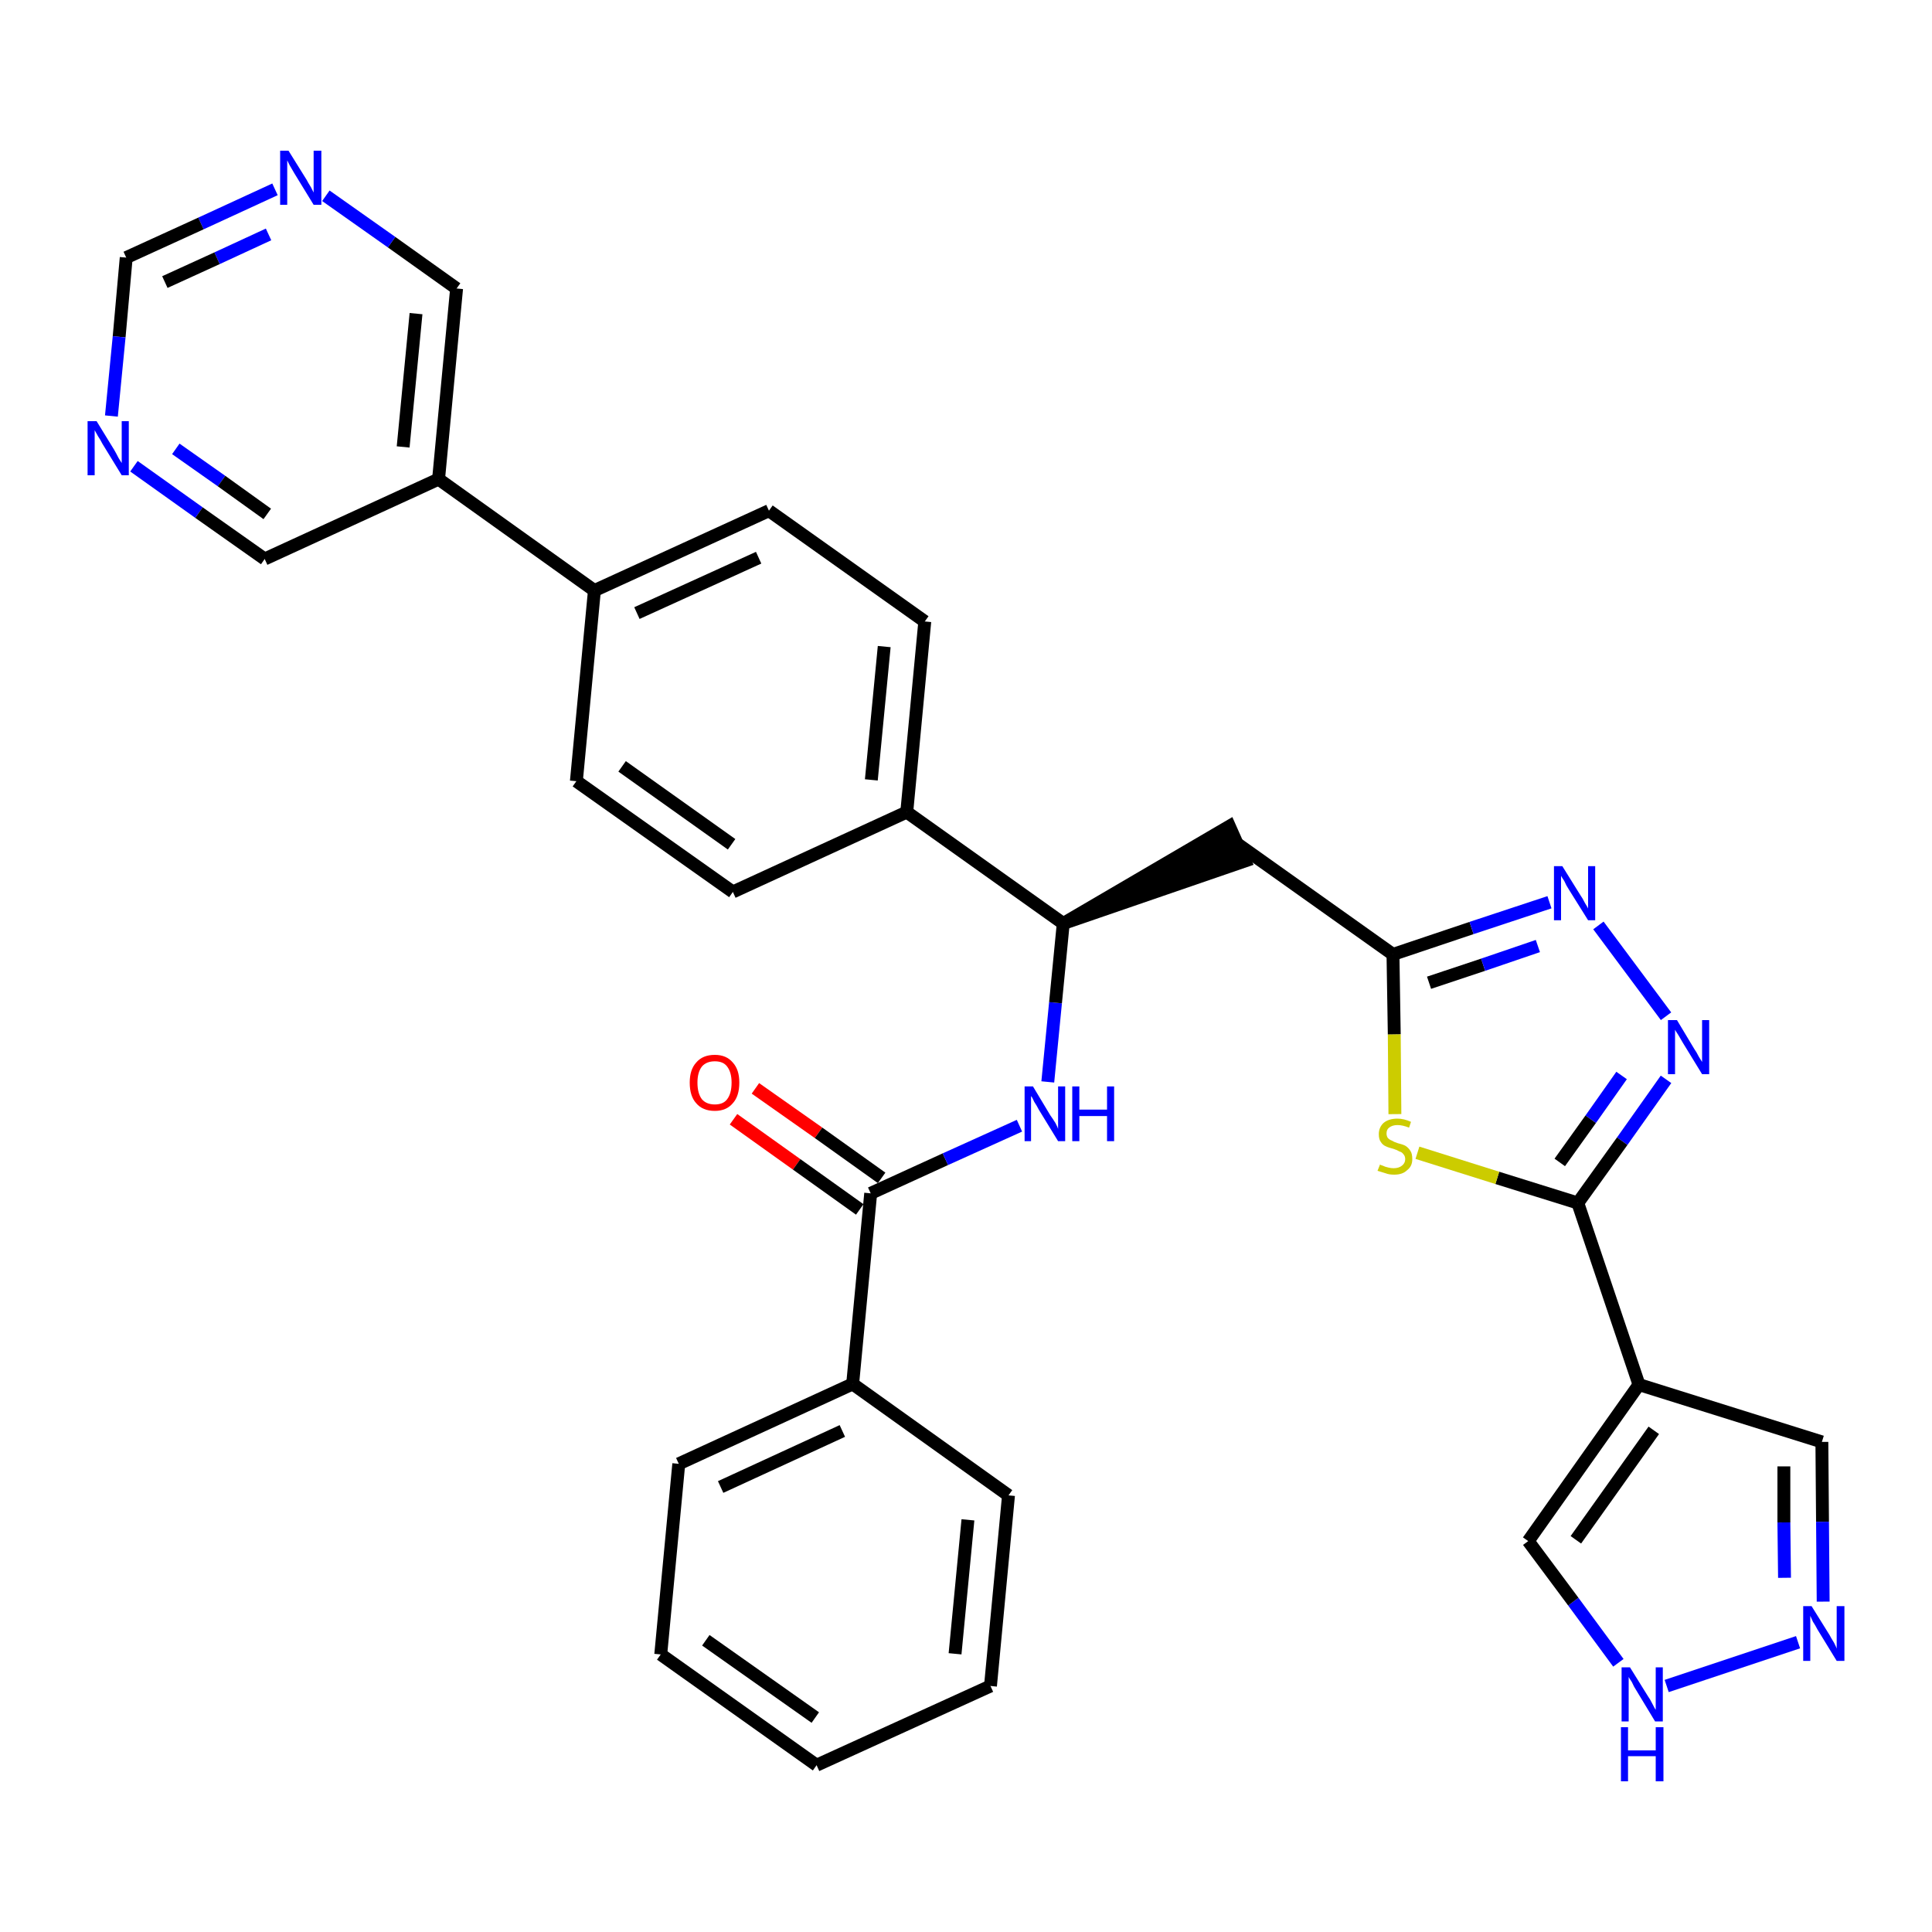 <?xml version='1.0' encoding='iso-8859-1'?>
<svg version='1.1' baseProfile='full'
              xmlns='http://www.w3.org/2000/svg'
                      xmlns:rdkit='http://www.rdkit.org/xml'
                      xmlns:xlink='http://www.w3.org/1999/xlink'
                  xml:space='preserve'
width='300px' height='300px' viewBox='0 0 300 300'>
<!-- END OF HEADER -->
<path class='bond-0 atom-0 atom-1' d='M 113.9,173.8 L 123.7,180.8' style='fill:none;fill-rule:evenodd;stroke:#FF0000;stroke-width:2.0px;stroke-linecap:butt;stroke-linejoin:miter;stroke-opacity:1' />
<path class='bond-0 atom-0 atom-1' d='M 123.7,180.8 L 133.5,187.8' style='fill:none;fill-rule:evenodd;stroke:#000000;stroke-width:2.0px;stroke-linecap:butt;stroke-linejoin:miter;stroke-opacity:1' />
<path class='bond-0 atom-0 atom-1' d='M 117.3,169.0 L 127.1,175.9' style='fill:none;fill-rule:evenodd;stroke:#FF0000;stroke-width:2.0px;stroke-linecap:butt;stroke-linejoin:miter;stroke-opacity:1' />
<path class='bond-0 atom-0 atom-1' d='M 127.1,175.9 L 136.9,182.9' style='fill:none;fill-rule:evenodd;stroke:#000000;stroke-width:2.0px;stroke-linecap:butt;stroke-linejoin:miter;stroke-opacity:1' />
<path class='bond-1 atom-1 atom-2' d='M 135.2,185.3 L 146.8,180.0' style='fill:none;fill-rule:evenodd;stroke:#000000;stroke-width:2.0px;stroke-linecap:butt;stroke-linejoin:miter;stroke-opacity:1' />
<path class='bond-1 atom-1 atom-2' d='M 146.8,180.0 L 158.3,174.8' style='fill:none;fill-rule:evenodd;stroke:#0000FF;stroke-width:2.0px;stroke-linecap:butt;stroke-linejoin:miter;stroke-opacity:1' />
<path class='bond-26 atom-1 atom-27' d='M 135.2,185.3 L 132.4,214.9' style='fill:none;fill-rule:evenodd;stroke:#000000;stroke-width:2.0px;stroke-linecap:butt;stroke-linejoin:miter;stroke-opacity:1' />
<path class='bond-2 atom-2 atom-3' d='M 162.7,168.0 L 163.9,155.7' style='fill:none;fill-rule:evenodd;stroke:#0000FF;stroke-width:2.0px;stroke-linecap:butt;stroke-linejoin:miter;stroke-opacity:1' />
<path class='bond-2 atom-2 atom-3' d='M 163.9,155.7 L 165.1,143.4' style='fill:none;fill-rule:evenodd;stroke:#000000;stroke-width:2.0px;stroke-linecap:butt;stroke-linejoin:miter;stroke-opacity:1' />
<path class='bond-3 atom-3 atom-4' d='M 165.1,143.4 L 193.3,133.7 L 190.9,128.3 Z' style='fill:#000000;fill-rule:evenodd;fill-opacity:1;stroke:#000000;stroke-width:2.0px;stroke-linecap:butt;stroke-linejoin:miter;stroke-opacity:1;' />
<path class='bond-14 atom-3 atom-15' d='M 165.1,143.4 L 140.8,126.1' style='fill:none;fill-rule:evenodd;stroke:#000000;stroke-width:2.0px;stroke-linecap:butt;stroke-linejoin:miter;stroke-opacity:1' />
<path class='bond-4 atom-4 atom-5' d='M 192.1,131.0 L 216.3,148.2' style='fill:none;fill-rule:evenodd;stroke:#000000;stroke-width:2.0px;stroke-linecap:butt;stroke-linejoin:miter;stroke-opacity:1' />
<path class='bond-5 atom-5 atom-6' d='M 216.3,148.2 L 228.5,144.1' style='fill:none;fill-rule:evenodd;stroke:#000000;stroke-width:2.0px;stroke-linecap:butt;stroke-linejoin:miter;stroke-opacity:1' />
<path class='bond-5 atom-5 atom-6' d='M 228.5,144.1 L 240.6,140.1' style='fill:none;fill-rule:evenodd;stroke:#0000FF;stroke-width:2.0px;stroke-linecap:butt;stroke-linejoin:miter;stroke-opacity:1' />
<path class='bond-5 atom-5 atom-6' d='M 221.9,152.6 L 230.3,149.8' style='fill:none;fill-rule:evenodd;stroke:#000000;stroke-width:2.0px;stroke-linecap:butt;stroke-linejoin:miter;stroke-opacity:1' />
<path class='bond-5 atom-5 atom-6' d='M 230.3,149.8 L 238.8,146.9' style='fill:none;fill-rule:evenodd;stroke:#0000FF;stroke-width:2.0px;stroke-linecap:butt;stroke-linejoin:miter;stroke-opacity:1' />
<path class='bond-32 atom-14 atom-5' d='M 216.6,173.0 L 216.5,160.6' style='fill:none;fill-rule:evenodd;stroke:#CCCC00;stroke-width:2.0px;stroke-linecap:butt;stroke-linejoin:miter;stroke-opacity:1' />
<path class='bond-32 atom-14 atom-5' d='M 216.5,160.6 L 216.3,148.2' style='fill:none;fill-rule:evenodd;stroke:#000000;stroke-width:2.0px;stroke-linecap:butt;stroke-linejoin:miter;stroke-opacity:1' />
<path class='bond-6 atom-6 atom-7' d='M 248.2,143.7 L 258.7,157.8' style='fill:none;fill-rule:evenodd;stroke:#0000FF;stroke-width:2.0px;stroke-linecap:butt;stroke-linejoin:miter;stroke-opacity:1' />
<path class='bond-7 atom-7 atom-8' d='M 258.7,167.6 L 251.9,177.2' style='fill:none;fill-rule:evenodd;stroke:#0000FF;stroke-width:2.0px;stroke-linecap:butt;stroke-linejoin:miter;stroke-opacity:1' />
<path class='bond-7 atom-7 atom-8' d='M 251.9,177.2 L 245.0,186.8' style='fill:none;fill-rule:evenodd;stroke:#000000;stroke-width:2.0px;stroke-linecap:butt;stroke-linejoin:miter;stroke-opacity:1' />
<path class='bond-7 atom-7 atom-8' d='M 251.8,167.0 L 247.0,173.8' style='fill:none;fill-rule:evenodd;stroke:#0000FF;stroke-width:2.0px;stroke-linecap:butt;stroke-linejoin:miter;stroke-opacity:1' />
<path class='bond-7 atom-7 atom-8' d='M 247.0,173.8 L 242.2,180.5' style='fill:none;fill-rule:evenodd;stroke:#000000;stroke-width:2.0px;stroke-linecap:butt;stroke-linejoin:miter;stroke-opacity:1' />
<path class='bond-8 atom-8 atom-9' d='M 245.0,186.8 L 254.5,215.0' style='fill:none;fill-rule:evenodd;stroke:#000000;stroke-width:2.0px;stroke-linecap:butt;stroke-linejoin:miter;stroke-opacity:1' />
<path class='bond-13 atom-8 atom-14' d='M 245.0,186.8 L 232.5,182.9' style='fill:none;fill-rule:evenodd;stroke:#000000;stroke-width:2.0px;stroke-linecap:butt;stroke-linejoin:miter;stroke-opacity:1' />
<path class='bond-13 atom-8 atom-14' d='M 232.5,182.9 L 220.1,179.0' style='fill:none;fill-rule:evenodd;stroke:#CCCC00;stroke-width:2.0px;stroke-linecap:butt;stroke-linejoin:miter;stroke-opacity:1' />
<path class='bond-9 atom-9 atom-10' d='M 254.5,215.0 L 282.9,223.9' style='fill:none;fill-rule:evenodd;stroke:#000000;stroke-width:2.0px;stroke-linecap:butt;stroke-linejoin:miter;stroke-opacity:1' />
<path class='bond-35 atom-13 atom-9' d='M 237.3,239.3 L 254.5,215.0' style='fill:none;fill-rule:evenodd;stroke:#000000;stroke-width:2.0px;stroke-linecap:butt;stroke-linejoin:miter;stroke-opacity:1' />
<path class='bond-35 atom-13 atom-9' d='M 244.7,239.1 L 256.8,222.1' style='fill:none;fill-rule:evenodd;stroke:#000000;stroke-width:2.0px;stroke-linecap:butt;stroke-linejoin:miter;stroke-opacity:1' />
<path class='bond-10 atom-10 atom-11' d='M 282.9,223.9 L 283.0,236.3' style='fill:none;fill-rule:evenodd;stroke:#000000;stroke-width:2.0px;stroke-linecap:butt;stroke-linejoin:miter;stroke-opacity:1' />
<path class='bond-10 atom-10 atom-11' d='M 283.0,236.3 L 283.1,248.7' style='fill:none;fill-rule:evenodd;stroke:#0000FF;stroke-width:2.0px;stroke-linecap:butt;stroke-linejoin:miter;stroke-opacity:1' />
<path class='bond-10 atom-10 atom-11' d='M 277.0,227.7 L 277.0,236.4' style='fill:none;fill-rule:evenodd;stroke:#000000;stroke-width:2.0px;stroke-linecap:butt;stroke-linejoin:miter;stroke-opacity:1' />
<path class='bond-10 atom-10 atom-11' d='M 277.0,236.4 L 277.1,245.0' style='fill:none;fill-rule:evenodd;stroke:#0000FF;stroke-width:2.0px;stroke-linecap:butt;stroke-linejoin:miter;stroke-opacity:1' />
<path class='bond-11 atom-11 atom-12' d='M 279.2,255.0 L 258.8,261.8' style='fill:none;fill-rule:evenodd;stroke:#0000FF;stroke-width:2.0px;stroke-linecap:butt;stroke-linejoin:miter;stroke-opacity:1' />
<path class='bond-12 atom-12 atom-13' d='M 251.3,258.2 L 244.3,248.7' style='fill:none;fill-rule:evenodd;stroke:#0000FF;stroke-width:2.0px;stroke-linecap:butt;stroke-linejoin:miter;stroke-opacity:1' />
<path class='bond-12 atom-12 atom-13' d='M 244.3,248.7 L 237.3,239.3' style='fill:none;fill-rule:evenodd;stroke:#000000;stroke-width:2.0px;stroke-linecap:butt;stroke-linejoin:miter;stroke-opacity:1' />
<path class='bond-15 atom-15 atom-16' d='M 140.8,126.1 L 143.6,96.5' style='fill:none;fill-rule:evenodd;stroke:#000000;stroke-width:2.0px;stroke-linecap:butt;stroke-linejoin:miter;stroke-opacity:1' />
<path class='bond-15 atom-15 atom-16' d='M 135.3,121.1 L 137.3,100.4' style='fill:none;fill-rule:evenodd;stroke:#000000;stroke-width:2.0px;stroke-linecap:butt;stroke-linejoin:miter;stroke-opacity:1' />
<path class='bond-33 atom-26 atom-15' d='M 113.8,138.5 L 140.8,126.1' style='fill:none;fill-rule:evenodd;stroke:#000000;stroke-width:2.0px;stroke-linecap:butt;stroke-linejoin:miter;stroke-opacity:1' />
<path class='bond-16 atom-16 atom-17' d='M 143.6,96.5 L 119.4,79.3' style='fill:none;fill-rule:evenodd;stroke:#000000;stroke-width:2.0px;stroke-linecap:butt;stroke-linejoin:miter;stroke-opacity:1' />
<path class='bond-17 atom-17 atom-18' d='M 119.4,79.3 L 92.3,91.7' style='fill:none;fill-rule:evenodd;stroke:#000000;stroke-width:2.0px;stroke-linecap:butt;stroke-linejoin:miter;stroke-opacity:1' />
<path class='bond-17 atom-17 atom-18' d='M 117.8,86.6 L 98.9,95.2' style='fill:none;fill-rule:evenodd;stroke:#000000;stroke-width:2.0px;stroke-linecap:butt;stroke-linejoin:miter;stroke-opacity:1' />
<path class='bond-18 atom-18 atom-19' d='M 92.3,91.7 L 68.1,74.4' style='fill:none;fill-rule:evenodd;stroke:#000000;stroke-width:2.0px;stroke-linecap:butt;stroke-linejoin:miter;stroke-opacity:1' />
<path class='bond-24 atom-18 atom-25' d='M 92.3,91.7 L 89.5,121.3' style='fill:none;fill-rule:evenodd;stroke:#000000;stroke-width:2.0px;stroke-linecap:butt;stroke-linejoin:miter;stroke-opacity:1' />
<path class='bond-19 atom-19 atom-20' d='M 68.1,74.4 L 70.9,44.8' style='fill:none;fill-rule:evenodd;stroke:#000000;stroke-width:2.0px;stroke-linecap:butt;stroke-linejoin:miter;stroke-opacity:1' />
<path class='bond-19 atom-19 atom-20' d='M 62.6,69.4 L 64.6,48.7' style='fill:none;fill-rule:evenodd;stroke:#000000;stroke-width:2.0px;stroke-linecap:butt;stroke-linejoin:miter;stroke-opacity:1' />
<path class='bond-36 atom-24 atom-19' d='M 41.1,86.8 L 68.1,74.4' style='fill:none;fill-rule:evenodd;stroke:#000000;stroke-width:2.0px;stroke-linecap:butt;stroke-linejoin:miter;stroke-opacity:1' />
<path class='bond-20 atom-20 atom-21' d='M 70.9,44.8 L 60.8,37.6' style='fill:none;fill-rule:evenodd;stroke:#000000;stroke-width:2.0px;stroke-linecap:butt;stroke-linejoin:miter;stroke-opacity:1' />
<path class='bond-20 atom-20 atom-21' d='M 60.8,37.6 L 50.6,30.4' style='fill:none;fill-rule:evenodd;stroke:#0000FF;stroke-width:2.0px;stroke-linecap:butt;stroke-linejoin:miter;stroke-opacity:1' />
<path class='bond-21 atom-21 atom-22' d='M 42.7,29.4 L 31.2,34.7' style='fill:none;fill-rule:evenodd;stroke:#0000FF;stroke-width:2.0px;stroke-linecap:butt;stroke-linejoin:miter;stroke-opacity:1' />
<path class='bond-21 atom-21 atom-22' d='M 31.2,34.7 L 19.6,40.0' style='fill:none;fill-rule:evenodd;stroke:#000000;stroke-width:2.0px;stroke-linecap:butt;stroke-linejoin:miter;stroke-opacity:1' />
<path class='bond-21 atom-21 atom-22' d='M 41.7,36.4 L 33.7,40.1' style='fill:none;fill-rule:evenodd;stroke:#0000FF;stroke-width:2.0px;stroke-linecap:butt;stroke-linejoin:miter;stroke-opacity:1' />
<path class='bond-21 atom-21 atom-22' d='M 33.7,40.1 L 25.6,43.8' style='fill:none;fill-rule:evenodd;stroke:#000000;stroke-width:2.0px;stroke-linecap:butt;stroke-linejoin:miter;stroke-opacity:1' />
<path class='bond-22 atom-22 atom-23' d='M 19.6,40.0 L 18.5,52.3' style='fill:none;fill-rule:evenodd;stroke:#000000;stroke-width:2.0px;stroke-linecap:butt;stroke-linejoin:miter;stroke-opacity:1' />
<path class='bond-22 atom-22 atom-23' d='M 18.5,52.3 L 17.3,64.6' style='fill:none;fill-rule:evenodd;stroke:#0000FF;stroke-width:2.0px;stroke-linecap:butt;stroke-linejoin:miter;stroke-opacity:1' />
<path class='bond-23 atom-23 atom-24' d='M 20.8,72.4 L 30.9,79.6' style='fill:none;fill-rule:evenodd;stroke:#0000FF;stroke-width:2.0px;stroke-linecap:butt;stroke-linejoin:miter;stroke-opacity:1' />
<path class='bond-23 atom-23 atom-24' d='M 30.9,79.6 L 41.1,86.8' style='fill:none;fill-rule:evenodd;stroke:#000000;stroke-width:2.0px;stroke-linecap:butt;stroke-linejoin:miter;stroke-opacity:1' />
<path class='bond-23 atom-23 atom-24' d='M 27.3,69.7 L 34.4,74.7' style='fill:none;fill-rule:evenodd;stroke:#0000FF;stroke-width:2.0px;stroke-linecap:butt;stroke-linejoin:miter;stroke-opacity:1' />
<path class='bond-23 atom-23 atom-24' d='M 34.4,74.7 L 41.5,79.8' style='fill:none;fill-rule:evenodd;stroke:#000000;stroke-width:2.0px;stroke-linecap:butt;stroke-linejoin:miter;stroke-opacity:1' />
<path class='bond-25 atom-25 atom-26' d='M 89.5,121.3 L 113.8,138.5' style='fill:none;fill-rule:evenodd;stroke:#000000;stroke-width:2.0px;stroke-linecap:butt;stroke-linejoin:miter;stroke-opacity:1' />
<path class='bond-25 atom-25 atom-26' d='M 96.6,119.0 L 113.6,131.1' style='fill:none;fill-rule:evenodd;stroke:#000000;stroke-width:2.0px;stroke-linecap:butt;stroke-linejoin:miter;stroke-opacity:1' />
<path class='bond-27 atom-27 atom-28' d='M 132.4,214.9 L 105.4,227.3' style='fill:none;fill-rule:evenodd;stroke:#000000;stroke-width:2.0px;stroke-linecap:butt;stroke-linejoin:miter;stroke-opacity:1' />
<path class='bond-27 atom-27 atom-28' d='M 130.8,222.2 L 111.9,230.9' style='fill:none;fill-rule:evenodd;stroke:#000000;stroke-width:2.0px;stroke-linecap:butt;stroke-linejoin:miter;stroke-opacity:1' />
<path class='bond-34 atom-32 atom-27' d='M 156.6,232.2 L 132.4,214.9' style='fill:none;fill-rule:evenodd;stroke:#000000;stroke-width:2.0px;stroke-linecap:butt;stroke-linejoin:miter;stroke-opacity:1' />
<path class='bond-28 atom-28 atom-29' d='M 105.4,227.3 L 102.6,256.9' style='fill:none;fill-rule:evenodd;stroke:#000000;stroke-width:2.0px;stroke-linecap:butt;stroke-linejoin:miter;stroke-opacity:1' />
<path class='bond-29 atom-29 atom-30' d='M 102.6,256.9 L 126.8,274.1' style='fill:none;fill-rule:evenodd;stroke:#000000;stroke-width:2.0px;stroke-linecap:butt;stroke-linejoin:miter;stroke-opacity:1' />
<path class='bond-29 atom-29 atom-30' d='M 109.6,254.7 L 126.6,266.7' style='fill:none;fill-rule:evenodd;stroke:#000000;stroke-width:2.0px;stroke-linecap:butt;stroke-linejoin:miter;stroke-opacity:1' />
<path class='bond-30 atom-30 atom-31' d='M 126.8,274.1 L 153.8,261.8' style='fill:none;fill-rule:evenodd;stroke:#000000;stroke-width:2.0px;stroke-linecap:butt;stroke-linejoin:miter;stroke-opacity:1' />
<path class='bond-31 atom-31 atom-32' d='M 153.8,261.8 L 156.6,232.2' style='fill:none;fill-rule:evenodd;stroke:#000000;stroke-width:2.0px;stroke-linecap:butt;stroke-linejoin:miter;stroke-opacity:1' />
<path class='bond-31 atom-31 atom-32' d='M 148.3,256.8 L 150.3,236.0' style='fill:none;fill-rule:evenodd;stroke:#000000;stroke-width:2.0px;stroke-linecap:butt;stroke-linejoin:miter;stroke-opacity:1' />
<path  class='atom-0' d='M 107.1 168.1
Q 107.1 166.1, 108.1 165.0
Q 109.1 163.8, 111.0 163.8
Q 112.8 163.8, 113.8 165.0
Q 114.8 166.1, 114.8 168.1
Q 114.8 170.2, 113.8 171.3
Q 112.8 172.5, 111.0 172.5
Q 109.1 172.5, 108.1 171.3
Q 107.1 170.2, 107.1 168.1
M 111.0 171.5
Q 112.3 171.5, 112.9 170.7
Q 113.6 169.8, 113.6 168.1
Q 113.6 166.5, 112.9 165.6
Q 112.3 164.8, 111.0 164.8
Q 109.7 164.8, 109.0 165.6
Q 108.3 166.5, 108.3 168.1
Q 108.3 169.8, 109.0 170.7
Q 109.7 171.5, 111.0 171.5
' fill='#FF0000'/>
<path  class='atom-2' d='M 160.4 168.7
L 163.1 173.2
Q 163.4 173.6, 163.9 174.4
Q 164.3 175.2, 164.3 175.3
L 164.3 168.7
L 165.4 168.7
L 165.4 177.2
L 164.3 177.2
L 161.3 172.3
Q 161.0 171.7, 160.6 171.1
Q 160.3 170.4, 160.1 170.2
L 160.1 177.2
L 159.1 177.2
L 159.1 168.7
L 160.4 168.7
' fill='#0000FF'/>
<path  class='atom-2' d='M 166.5 168.7
L 167.6 168.7
L 167.6 172.3
L 171.9 172.3
L 171.9 168.7
L 173.0 168.7
L 173.0 177.2
L 171.9 177.2
L 171.9 173.3
L 167.6 173.3
L 167.6 177.2
L 166.5 177.2
L 166.5 168.7
' fill='#0000FF'/>
<path  class='atom-6' d='M 242.6 134.5
L 245.4 139.0
Q 245.7 139.4, 246.1 140.2
Q 246.6 141.0, 246.6 141.1
L 246.6 134.5
L 247.7 134.5
L 247.7 142.9
L 246.6 142.9
L 243.6 138.1
Q 243.2 137.5, 242.9 136.8
Q 242.5 136.2, 242.4 136.0
L 242.4 142.9
L 241.3 142.9
L 241.3 134.5
L 242.6 134.5
' fill='#0000FF'/>
<path  class='atom-7' d='M 260.4 158.4
L 263.1 162.9
Q 263.4 163.3, 263.8 164.1
Q 264.3 164.9, 264.3 164.9
L 264.3 158.4
L 265.4 158.4
L 265.4 166.8
L 264.3 166.8
L 261.3 161.9
Q 261.0 161.4, 260.6 160.7
Q 260.2 160.1, 260.1 159.9
L 260.1 166.8
L 259.0 166.8
L 259.0 158.4
L 260.4 158.4
' fill='#0000FF'/>
<path  class='atom-11' d='M 281.3 249.4
L 284.1 253.9
Q 284.3 254.3, 284.8 255.1
Q 285.2 255.9, 285.2 256.0
L 285.2 249.4
L 286.4 249.4
L 286.4 257.9
L 285.2 257.9
L 282.2 253.0
Q 281.9 252.4, 281.5 251.8
Q 281.2 251.1, 281.1 250.9
L 281.1 257.9
L 280.0 257.9
L 280.0 249.4
L 281.3 249.4
' fill='#0000FF'/>
<path  class='atom-12' d='M 253.1 258.9
L 255.9 263.4
Q 256.2 263.8, 256.6 264.6
Q 257.0 265.4, 257.1 265.5
L 257.1 258.9
L 258.2 258.9
L 258.2 267.3
L 257.0 267.3
L 254.1 262.5
Q 253.7 261.9, 253.4 261.2
Q 253.0 260.6, 252.9 260.4
L 252.9 267.3
L 251.8 267.3
L 251.8 258.9
L 253.1 258.9
' fill='#0000FF'/>
<path  class='atom-12' d='M 251.7 268.2
L 252.8 268.2
L 252.8 271.8
L 257.1 271.8
L 257.1 268.2
L 258.3 268.2
L 258.3 276.6
L 257.1 276.6
L 257.1 272.7
L 252.8 272.7
L 252.8 276.6
L 251.7 276.6
L 251.7 268.2
' fill='#0000FF'/>
<path  class='atom-14' d='M 214.3 180.8
Q 214.3 180.9, 214.7 181.0
Q 215.1 181.2, 215.6 181.3
Q 216.0 181.4, 216.4 181.4
Q 217.2 181.4, 217.7 181.0
Q 218.2 180.6, 218.2 180.0
Q 218.2 179.5, 217.9 179.2
Q 217.7 178.9, 217.3 178.8
Q 217.0 178.6, 216.4 178.4
Q 215.6 178.2, 215.2 178.0
Q 214.7 177.8, 214.4 177.3
Q 214.1 176.9, 214.1 176.1
Q 214.1 175.1, 214.8 174.4
Q 215.6 173.7, 217.0 173.7
Q 218.0 173.7, 219.1 174.2
L 218.8 175.1
Q 217.8 174.7, 217.0 174.7
Q 216.2 174.7, 215.7 175.1
Q 215.3 175.4, 215.3 176.0
Q 215.3 176.4, 215.5 176.7
Q 215.8 177.0, 216.1 177.1
Q 216.4 177.3, 217.0 177.5
Q 217.8 177.7, 218.2 177.9
Q 218.7 178.2, 219.0 178.7
Q 219.3 179.1, 219.3 180.0
Q 219.3 181.1, 218.5 181.7
Q 217.8 182.4, 216.5 182.4
Q 215.7 182.4, 215.2 182.2
Q 214.6 182.0, 213.9 181.8
L 214.3 180.8
' fill='#CCCC00'/>
<path  class='atom-21' d='M 44.8 23.4
L 47.6 27.9
Q 47.8 28.3, 48.3 29.1
Q 48.7 29.9, 48.7 29.9
L 48.7 23.4
L 49.9 23.4
L 49.9 31.8
L 48.7 31.8
L 45.7 26.9
Q 45.4 26.4, 45.0 25.7
Q 44.7 25.1, 44.6 24.9
L 44.6 31.8
L 43.5 31.8
L 43.5 23.4
L 44.8 23.4
' fill='#0000FF'/>
<path  class='atom-23' d='M 15.0 65.4
L 17.7 69.8
Q 18.0 70.3, 18.4 71.1
Q 18.9 71.9, 18.9 71.9
L 18.9 65.4
L 20.0 65.4
L 20.0 73.8
L 18.9 73.8
L 15.9 68.9
Q 15.6 68.3, 15.2 67.7
Q 14.8 67.0, 14.7 66.8
L 14.7 73.8
L 13.6 73.8
L 13.6 65.4
L 15.0 65.4
' fill='#0000FF'/>
</svg>
